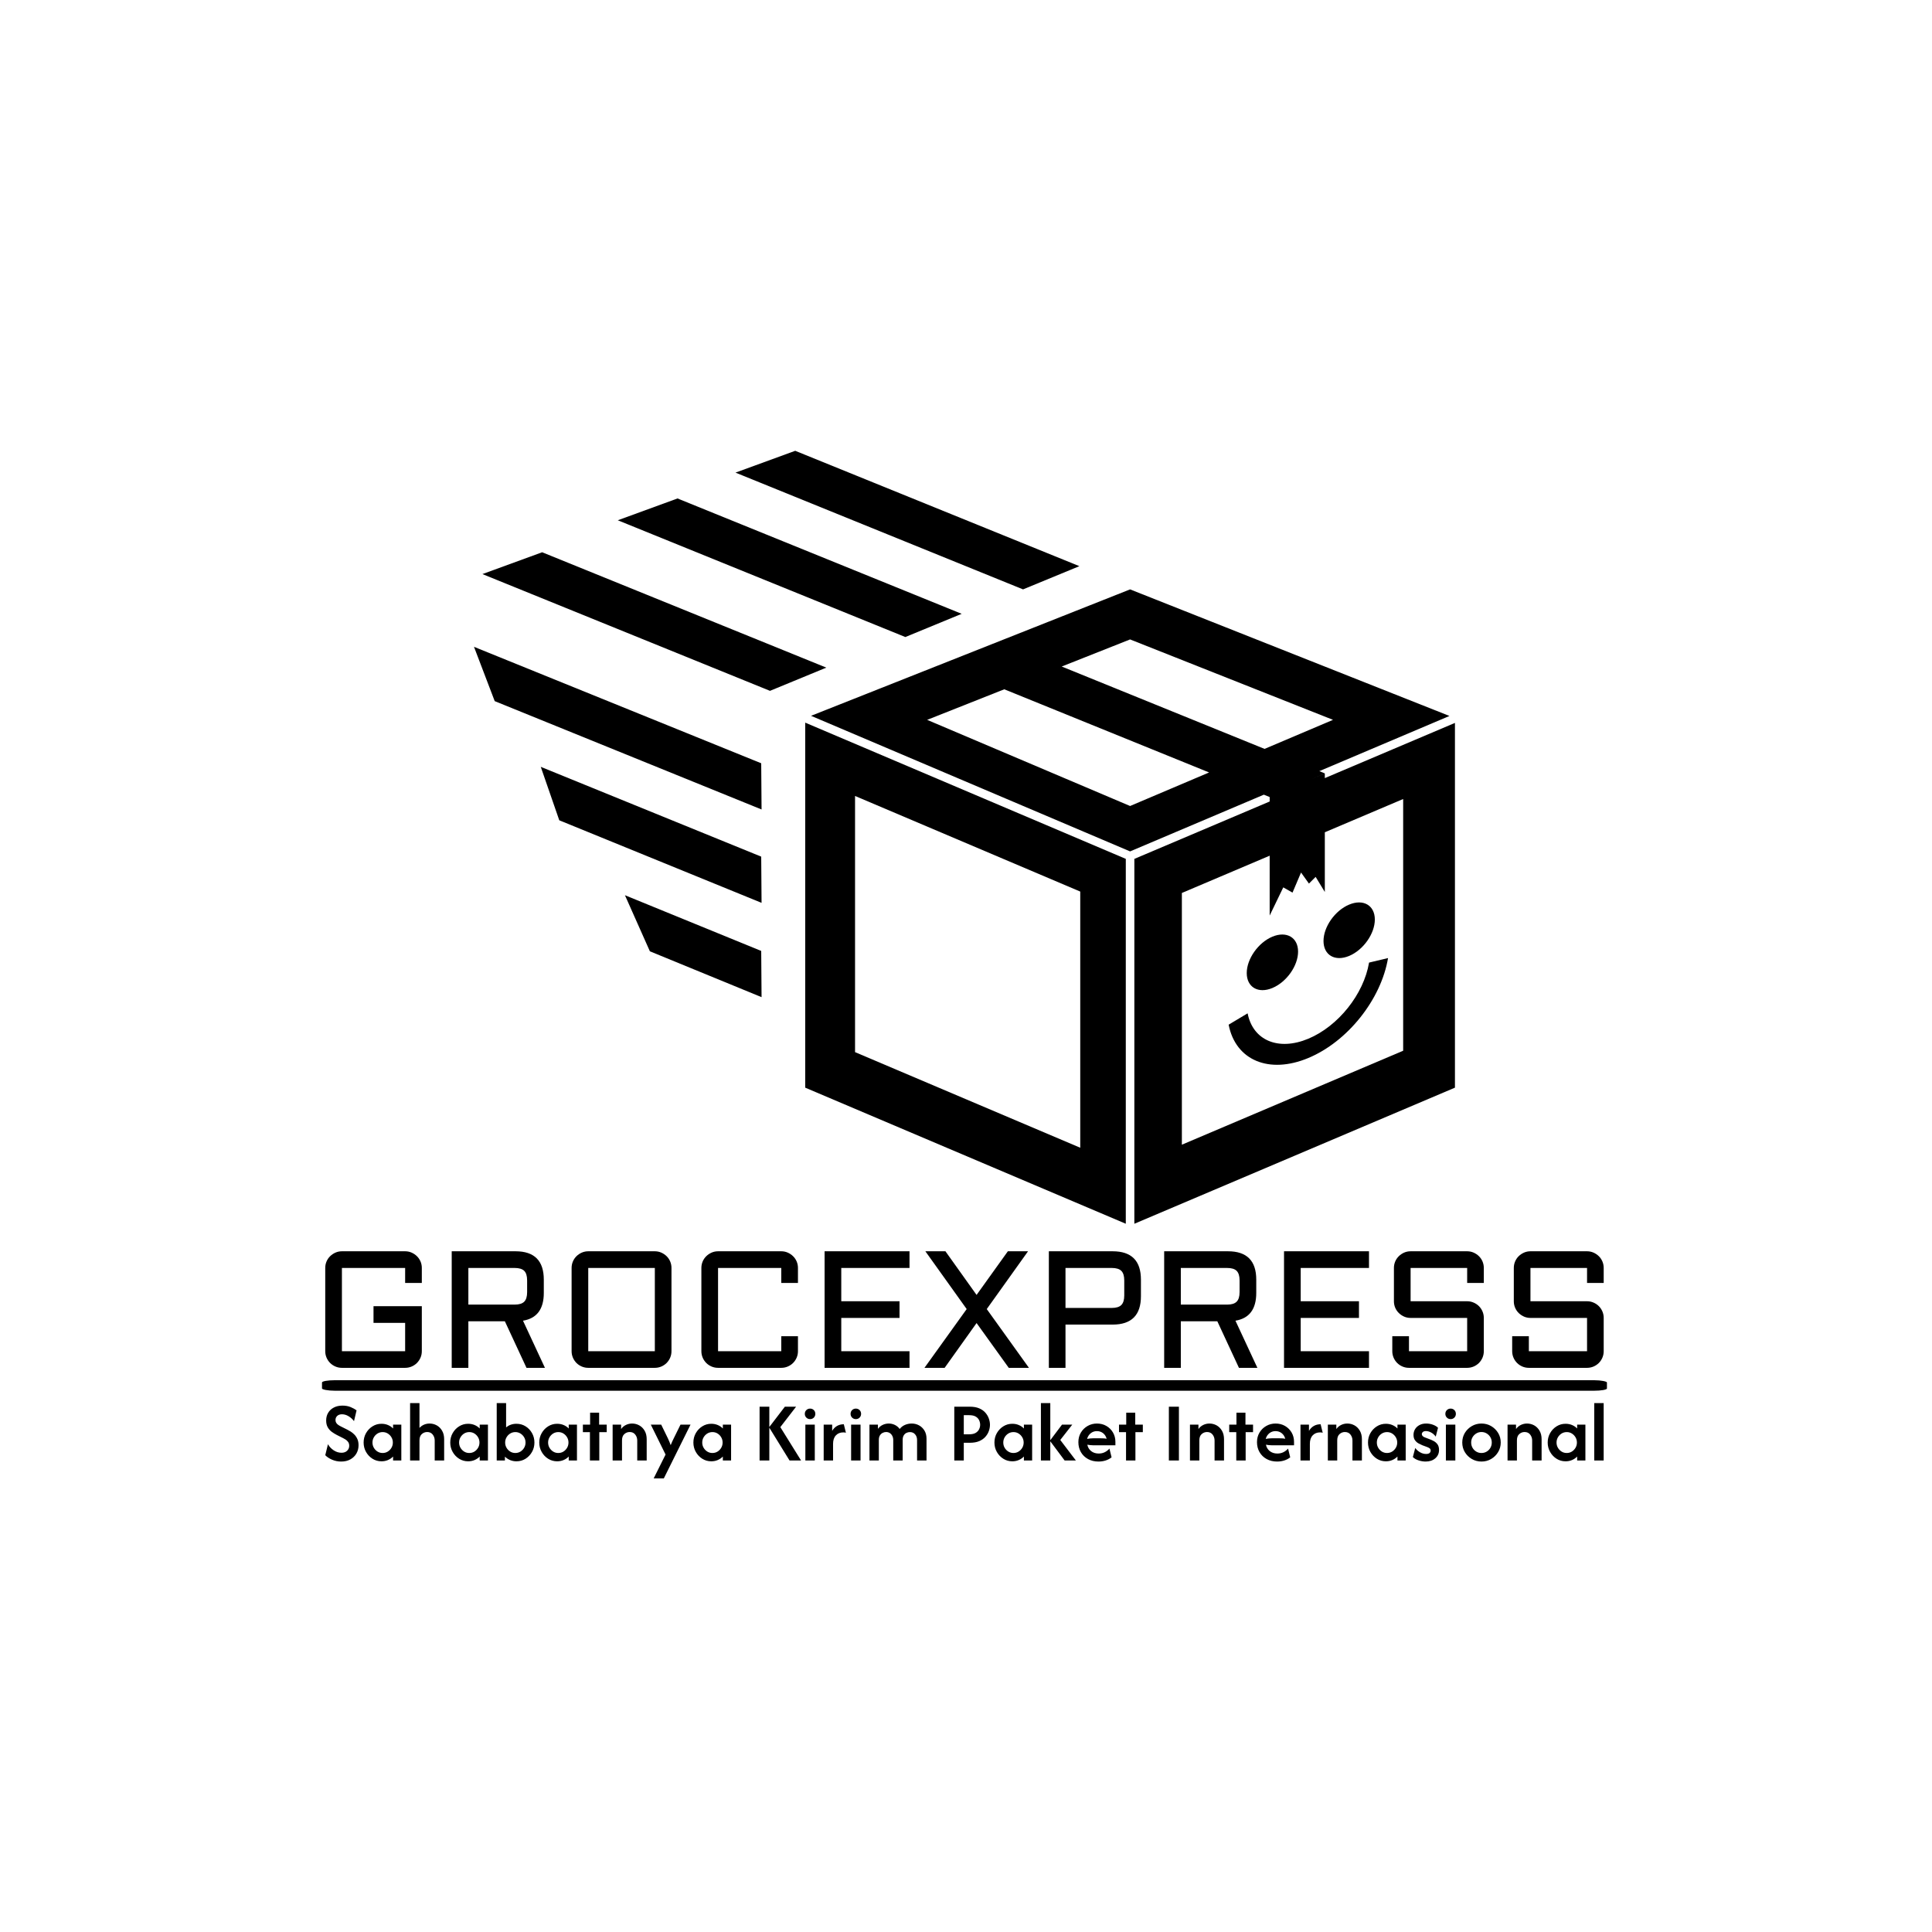 <svg xmlns="http://www.w3.org/2000/svg" version="1.1" xmlns:xlink="http://www.w3.org/1999/xlink" xmlns:svgjs="http://svgjs.dev/svgjs" width="1500" height="1500" viewBox="0 0 1500 1500"><rect width="1500" height="1500" fill="#ffffff"></rect><g transform="matrix(0.667,0,0,0.667,248.561,348.71)"><svg viewBox="0 0 310 248" data-background-color="#010536" preserveAspectRatio="xMidYMid meet" height="1200" width="1500" xmlns="http://www.w3.org/2000/svg" xmlns:xlink="http://www.w3.org/1999/xlink"><g id="tight-bounds" transform="matrix(1,0,0,1,0.446,0.4)"><svg viewBox="0 0 309.108 247.2" height="247.2" width="309.108"><g><svg viewBox="0 0 397.498 317.887" height="247.2" width="309.108"><g transform="matrix(1,0,0,1,0,247.629)"><svg viewBox="0 0 397.498 70.258" height="70.258" width="397.498"><g id="textblocktransform"><svg viewBox="0 0 397.498 70.258" height="70.258" width="397.498" id="textblock"><g><rect width="397.498" height="3.252" x="0" y="39.887" fill="#000000" opacity="1" stroke-width="0" stroke="transparent" fill-opacity="1" class="rect-yte-0" data-fill-palette-color="primary" rx="1%" id="yte-0" data-palette-color="#2ecc40"></rect></g><g transform="matrix(1,0,0,1,0.989,0)"><svg viewBox="0 0 395.52 36.057" height="36.057" width="395.52"><g transform="matrix(1,0,0,1,0,0)"><svg width="395.52" viewBox="4.49 -35.01 384.01 35.01" height="36.057" data-palette-color="#2ecc40"><path d="M4.49-5L4.49-30Q4.49-31.03 4.88-31.95 5.27-32.86 5.96-33.53 6.64-34.2 7.56-34.61 8.47-35.01 9.5-35.01L9.5-35.01 28.49-35.01Q29.52-35.01 30.43-34.61 31.35-34.2 32.03-33.53 32.71-32.86 33.11-31.95 33.5-31.03 33.5-30L33.5-30 33.5-25.49 28.49-25.49 28.49-30 9.5-30 9.5-5 28.49-5 28.49-13.5 18.99-13.5 18.99-18.51 33.5-18.51 33.5-5Q33.5-3.98 33.11-3.06 32.71-2.15 32.03-1.46 31.35-0.78 30.43-0.39 29.52 0 28.49 0L28.49 0 9.5 0Q8.47 0 7.56-0.39 6.64-0.78 5.96-1.46 5.27-2.15 4.88-3.06 4.49-3.98 4.49-5L4.49-5ZM70.14-26.49L70.14-22.51Q70.14-15.19 63.89-14.16L63.89-14.16 70.48 0 64.94 0 58.44-13.99 47.48-13.99 47.48 0 42.48 0 42.48-35.01 61.64-35.01Q70.14-35.01 70.14-26.49L70.14-26.49ZM47.48-30L47.48-18.99 61.37-18.99Q63.38-18.99 64.26-19.87 65.13-20.75 65.13-22.75L65.13-22.75 65.13-26.25Q65.13-28.25 64.26-29.13 63.38-30 61.37-30L61.37-30 47.48-30ZM108.49-30L108.49-5Q108.49-3.98 108.1-3.06 107.71-2.15 107.03-1.46 106.34-0.78 105.43-0.39 104.51 0 103.49 0L103.49 0 83.49 0Q82.47 0 81.55-0.39 80.63-0.78 79.95-1.46 79.27-2.15 78.88-3.06 78.49-3.98 78.49-5L78.49-5 78.49-30Q78.49-31.03 78.88-31.95 79.27-32.86 79.95-33.53 80.63-34.2 81.55-34.61 82.47-35.01 83.49-35.01L83.49-35.01 103.49-35.01Q104.51-35.01 105.43-34.61 106.34-34.2 107.03-33.53 107.71-32.86 108.1-31.95 108.49-31.03 108.49-30L108.49-30ZM103.49-30L83.49-30 83.49-5 103.49-5 103.49-30ZM117.47-5L117.47-30Q117.47-31.03 117.86-31.95 118.25-32.86 118.94-33.53 119.62-34.2 120.54-34.61 121.45-35.01 122.48-35.01L122.48-35.01 141.47-35.01Q142.5-35.01 143.41-34.61 144.33-34.2 145.01-33.53 145.7-32.86 146.09-31.95 146.48-31.03 146.48-30L146.48-30 146.48-25.49 141.47-25.49 141.47-30 122.48-30 122.48-5 141.47-5 141.47-9.5 146.48-9.5 146.48-5Q146.48-3.98 146.09-3.06 145.7-2.15 145.01-1.46 144.33-0.78 143.41-0.39 142.5 0 141.47 0L141.47 0 122.48 0Q121.45 0 120.54-0.39 119.62-0.78 118.94-1.46 118.25-2.15 117.86-3.06 117.47-3.98 117.47-5L117.47-5ZM154.48 0L154.48-35.01 179.99-35.01 179.99-30 159.49-30 159.49-20 176.99-20 176.99-14.99 159.49-14.99 159.49-5 179.99-5 179.99 0 154.48 0ZM184.75-35.01L190.78-35.01 200.13-21.9 209.53-35.01 215.59-35.01 203.19-17.65 215.86 0 209.8 0 200.13-13.45 190.54 0 184.48 0 197.16-17.65 184.75-35.01ZM226.84 0L221.84 0 221.84-35.01 241-35.01Q249.5-35.01 249.5-26.49L249.5-26.49 249.5-21.51Q249.5-12.99 241-12.99L241-12.99 226.84-12.99 226.84 0ZM226.84-30L226.84-17.99 240.73-17.99Q242.73-17.99 243.61-18.87 244.49-19.75 244.49-21.75L244.49-21.75 244.49-26.25Q244.49-28.25 243.61-29.13 242.73-30 240.73-30L240.73-30 226.84-30ZM284.14-26.49L284.14-22.51Q284.14-15.19 277.89-14.16L277.89-14.16 284.48 0 278.94 0 272.44-13.99 261.48-13.99 261.48 0 256.48 0 256.48-35.01 275.64-35.01Q284.14-35.01 284.14-26.49L284.14-26.49ZM261.48-30L261.48-18.99 275.37-18.99Q277.38-18.99 278.25-19.87 279.13-20.75 279.13-22.75L279.13-22.75 279.13-26.25Q279.13-28.25 278.25-29.13 277.38-30 275.37-30L275.37-30 261.48-30ZM292.48 0L292.48-35.01 318-35.01 318-30 297.49-30 297.49-20 314.99-20 314.99-14.99 297.49-14.99 297.49-5 318-5 318 0 292.48 0ZM347.49-14.99L330.5-14.99Q329.47-14.99 328.55-15.39 327.64-15.8 326.96-16.47 326.27-17.14 325.88-18.05 325.49-18.97 325.49-20L325.49-20 325.49-30Q325.49-31.03 325.88-31.95 326.27-32.86 326.96-33.53 327.64-34.2 328.55-34.61 329.47-35.01 330.5-35.01L330.5-35.01 347.49-35.01Q348.51-35.01 349.43-34.61 350.34-34.2 351.03-33.53 351.71-32.86 352.1-31.95 352.49-31.03 352.49-30L352.49-30 352.49-25.49 347.49-25.49 347.49-30 330.5-30 330.5-20 347.49-20Q348.51-20 349.43-19.6 350.34-19.21 351.03-18.53 351.71-17.85 352.1-16.93 352.49-16.02 352.49-14.99L352.49-14.99 352.49-5Q352.49-3.98 352.1-3.06 351.71-2.15 351.03-1.46 350.34-0.78 349.43-0.39 348.51 0 347.49 0L347.49 0 330.01 0Q328.98 0 328.07-0.39 327.15-0.78 326.47-1.46 325.78-2.15 325.39-3.06 325-3.98 325-5L325-5 325-9.5 330.01-9.5 330.01-5 347.49-5 347.49-14.99ZM383.5-14.99L366.5-14.99Q365.48-14.99 364.56-15.39 363.65-15.8 362.96-16.47 362.28-17.14 361.89-18.05 361.5-18.97 361.5-20L361.5-20 361.5-30Q361.5-31.03 361.89-31.95 362.28-32.86 362.96-33.53 363.65-34.2 364.56-34.61 365.48-35.01 366.5-35.01L366.5-35.01 383.5-35.01Q384.52-35.01 385.44-34.61 386.35-34.2 387.04-33.53 387.72-32.86 388.11-31.95 388.5-31.03 388.5-30L388.5-30 388.5-25.49 383.5-25.49 383.5-30 366.5-30 366.5-20 383.5-20Q384.52-20 385.44-19.6 386.35-19.21 387.04-18.53 387.72-17.85 388.11-16.93 388.5-16.02 388.5-14.99L388.5-14.99 388.5-5Q388.5-3.98 388.11-3.06 387.72-2.15 387.04-1.46 386.35-0.78 385.44-0.39 384.52 0 383.5 0L383.5 0 366.02 0Q364.99 0 364.07-0.39 363.16-0.78 362.48-1.46 361.79-2.15 361.4-3.06 361.01-3.98 361.01-5L361.01-5 361.01-9.5 366.02-9.5 366.02-5 383.5-5 383.5-14.99Z" opacity="1" transform="matrix(1,0,0,1,0,0)" fill="#000000" class="wordmark-text-0" data-fill-palette-color="primary" id="text-0"></path></svg></g></svg></g><g transform="matrix(1,0,0,1,0.989,46.97)"><svg viewBox="0 0 395.52 23.289" height="23.289" width="395.52"><g transform="matrix(1,0,0,1,0,0)"><svg width="395.52" viewBox="2.05 -33.33 742.93 43.75" height="23.289" data-palette-color="#ffdc00"><path d="M11.28 0.63L11.28 0.63Q8.47 0.63 5.99-0.45 3.51-1.53 2.05-3.06L2.05-3.06 3.61-9.44Q4.76-7.36 6.91-5.92 9.06-4.48 11.49-4.48L11.49-4.48Q13.54-4.48 14.76-5.66 15.97-6.84 15.97-8.51L15.97-8.51Q15.97-9.86 15.35-10.73 14.72-11.6 13.89-12.14 13.06-12.67 12.47-12.95L12.47-12.95 8.75-14.83Q7.33-15.56 5.9-16.58 4.48-17.6 3.52-19.22 2.57-20.83 2.57-23.23L2.57-23.23Q2.57-25.8 3.75-27.74 4.93-29.69 7.07-30.78 9.2-31.88 12.05-31.88L12.05-31.88Q14.76-31.88 16.86-30.99 18.96-30.1 20.24-29.13L20.24-29.13 18.75-22.85Q17.5-24.55 15.63-25.69 13.75-26.84 11.77-26.84L11.77-26.84Q10-26.84 8.99-25.89 7.99-24.93 7.99-23.51L7.99-23.51Q7.99-22.57 8.42-21.88 8.85-21.18 9.58-20.68 10.31-20.17 11.15-19.76L11.15-19.76 14.9-17.88Q15.76-17.47 16.86-16.77 17.95-16.08 18.99-15.02 20.03-13.96 20.71-12.45 21.39-10.94 21.39-8.85L21.39-8.85Q21.39-6.18 20.14-4.03 18.89-1.88 16.63-0.63 14.38 0.63 11.28 0.63ZM34.72 0.49L34.72 0.49Q31.87 0.49 29.51-0.99 27.15-2.47 25.74-4.95 24.34-7.43 24.34-10.42L24.34-10.42Q24.34-13.44 25.74-15.9 27.15-18.37 29.51-19.84 31.87-21.32 34.72-21.32L34.72-21.32Q36.77-21.32 38.5-20.59 40.24-19.86 41.46-18.58L41.46-18.58 41.46-20.83 46.25-20.83 46.25 0 41.46 0 41.46-2.29Q40.24-1.01 38.5-0.26 36.77 0.49 34.72 0.49ZM35.38-4.34L35.38-4.34Q37.05-4.34 38.38-5.17 39.72-6.01 40.52-7.38 41.32-8.75 41.32-10.42L41.32-10.42Q41.32-12.08 40.52-13.45 39.72-14.83 38.38-15.66 37.05-16.49 35.41-16.49L35.41-16.49Q33.75-16.49 32.41-15.66 31.07-14.83 30.28-13.45 29.48-12.08 29.48-10.42L29.48-10.42Q29.48-8.75 30.28-7.38 31.07-6.01 32.41-5.17 33.75-4.34 35.38-4.34ZM56.8 0L51.35 0 51.35-33.33 56.8-33.33 56.8-18.92Q57.95-20.17 59.46-20.82 60.97-21.46 62.67-21.46L62.67-21.46Q64.89-21.46 66.82-20.4 68.75-19.34 69.94-17.29 71.14-15.24 71.14-12.36L71.14-12.36 71.14 0 65.65 0 65.65-11.63Q65.65-13.54 64.51-15.03 63.36-16.53 61.25-16.53L61.25-16.53Q59.51-16.53 58.15-15.33 56.8-14.13 56.8-11.7L56.8-11.7 56.8 0ZM85.06 0.49L85.06 0.49Q82.21 0.49 79.85-0.99 77.49-2.47 76.09-4.95 74.68-7.43 74.68-10.42L74.68-10.42Q74.68-13.44 76.09-15.9 77.49-18.37 79.85-19.84 82.21-21.32 85.06-21.32L85.06-21.32Q87.11-21.32 88.85-20.59 90.58-19.86 91.8-18.58L91.8-18.58 91.8-20.83 96.59-20.83 96.59 0 91.8 0 91.8-2.29Q90.58-1.01 88.85-0.26 87.11 0.49 85.06 0.49ZM85.72-4.34L85.72-4.34Q87.39-4.34 88.73-5.17 90.06-6.01 90.86-7.38 91.66-8.75 91.66-10.42L91.66-10.42Q91.66-12.08 90.86-13.45 90.06-14.83 88.73-15.66 87.39-16.49 85.76-16.49L85.76-16.49Q84.09-16.49 82.75-15.66 81.42-14.83 80.62-13.45 79.82-12.08 79.82-10.42L79.82-10.42Q79.82-8.75 80.62-7.38 81.42-6.01 82.75-5.17 84.09-4.34 85.72-4.34ZM113.15 0.49L113.15 0.49Q111.14 0.49 109.43-0.24 107.73-0.97 106.45-2.22L106.45-2.22 106.45 0 101.69 0 101.69-33.33 107.14-33.33 107.14-19.24Q108.36-20.24 109.87-20.78 111.38-21.32 113.15-21.32L113.15-21.32Q116.07-21.32 118.43-19.86 120.79-18.4 122.19-15.92 123.6-13.44 123.6-10.42L123.6-10.42Q123.6-7.43 122.19-4.95 120.79-2.47 118.43-0.99 116.07 0.49 113.15 0.49ZM112.49-4.34L112.49-4.34Q114.16-4.34 115.49-5.17 116.83-6.01 117.63-7.38 118.43-8.75 118.43-10.42L118.43-10.42Q118.43-12.08 117.63-13.45 116.83-14.83 115.49-15.66 114.16-16.49 112.52-16.49L112.52-16.49Q110.86-16.49 109.52-15.66 108.18-14.83 107.39-13.45 106.59-12.08 106.59-10.42L106.59-10.42Q106.59-8.75 107.39-7.38 108.18-6.01 109.52-5.17 110.86-4.34 112.49-4.34ZM136.79 0.49L136.79 0.49Q133.95 0.49 131.58-0.99 129.22-2.47 127.82-4.95 126.41-7.43 126.41-10.42L126.41-10.42Q126.41-13.44 127.82-15.9 129.22-18.37 131.58-19.84 133.95-21.32 136.79-21.32L136.79-21.32Q138.84-21.32 140.58-20.59 142.31-19.86 143.53-18.58L143.53-18.58 143.53-20.83 148.32-20.83 148.32 0 143.53 0 143.53-2.29Q142.31-1.01 140.58-0.26 138.84 0.49 136.79 0.49ZM137.45-4.34L137.45-4.34Q139.12-4.34 140.46-5.17 141.79-6.01 142.59-7.38 143.39-8.75 143.39-10.42L143.39-10.42Q143.39-12.08 142.59-13.45 141.79-14.83 140.46-15.66 139.12-16.49 137.49-16.49L137.49-16.49Q135.82-16.49 134.48-15.66 133.15-14.83 132.35-13.45 131.55-12.08 131.55-10.42L131.55-10.42Q131.55-8.75 132.35-7.38 133.15-6.01 134.48-5.17 135.82-4.34 137.45-4.34ZM161.3 0L155.85 0 155.85-16.46 151.76-16.46 151.76-20.83 155.96-20.83 155.96-27.78 161.2-27.78 161.2-20.83 165.61-20.83 165.61-16.46 161.3-16.46 161.3 0ZM174.5 0L169.05 0 169.05-20.83 173.98-20.83 173.98-18.26Q175.09-19.83 176.77-20.64 178.45-21.46 180.36-21.46L180.36-21.46Q182.59-21.46 184.51-20.4 186.44-19.34 187.64-17.29 188.84-15.24 188.84-12.36L188.84-12.36 188.84 0 183.35 0 183.35-11.63Q183.35-13.54 182.2-15.03 181.06-16.53 178.94-16.53L178.94-16.53Q177.2-16.53 175.85-15.33 174.5-14.13 174.5-11.7L174.5-11.7 174.5 0ZM198.8 10.42L192.9 10.42 199.81-3.44 191.23-20.83 197.27-20.83 201.16-12.85Q201.65-11.77 202.06-10.83 202.48-9.9 202.79-8.89L202.79-8.89Q203.17-9.9 203.59-10.83 204.01-11.77 204.56-12.85L204.56-12.85 208.49-20.83 214.32-20.83 198.8 10.42ZM226.37 0.49L226.37 0.49Q223.52 0.49 221.16-0.99 218.8-2.47 217.39-4.95 215.98-7.43 215.98-10.42L215.98-10.42Q215.98-13.44 217.39-15.9 218.8-18.37 221.16-19.84 223.52-21.32 226.37-21.32L226.37-21.32Q228.41-21.32 230.15-20.59 231.89-19.86 233.1-18.58L233.1-18.58 233.1-20.83 237.89-20.83 237.89 0 233.1 0 233.1-2.29Q231.89-1.01 230.15-0.26 228.41 0.49 226.37 0.49ZM227.03-4.34L227.03-4.34Q228.69-4.34 230.03-5.17 231.37-6.01 232.16-7.38 232.96-8.75 232.96-10.42L232.96-10.42Q232.96-12.08 232.16-13.45 231.37-14.83 230.03-15.66 228.69-16.49 227.06-16.49L227.06-16.49Q225.39-16.49 224.06-15.66 222.72-14.83 221.92-13.45 221.12-12.08 221.12-10.42L221.12-10.42Q221.12-8.75 221.92-7.38 222.72-6.01 224.06-5.17 225.39-4.34 227.03-4.34ZM278.55 0L271.85 0 259.97-19.27 269.14-31.25 275.67-31.25 266.5-19.38 278.55 0ZM260.11 0L254.45 0 254.45-31.25 260.11-31.25 260.11 0ZM286.53 0L281.05 0 281.05-20.83 286.53-20.83 286.53 0ZM283.79-24.03L283.79-24.03Q282.5-24.03 281.62-24.91 280.73-25.8 280.73-27.08L280.73-27.08Q280.73-28.4 281.62-29.27 282.5-30.14 283.79-30.14L283.79-30.14Q285.11-30.14 285.98-29.27 286.84-28.4 286.84-27.08L286.84-27.08Q286.84-25.8 285.98-24.91 285.11-24.03 283.79-24.03ZM297.15 0L291.7 0 291.7-20.83 296.63-20.83 296.63-17.19Q297.71-19.03 299.41-20.03 301.11-21.04 303.4-21.04L303.4-21.04 304.62-16.11Q303.96-16.32 303.13-16.32L303.13-16.32Q300.42-16.32 298.79-14.58 297.15-12.85 297.15-9.65L297.15-9.65 297.15 0ZM313.12 0L307.64 0 307.64-20.83 313.12-20.83 313.12 0ZM310.38-24.03L310.38-24.03Q309.1-24.03 308.21-24.91 307.33-25.8 307.33-27.08L307.33-27.08Q307.33-28.4 308.21-29.27 309.1-30.14 310.38-30.14L310.38-30.14Q311.7-30.14 312.57-29.27 313.44-28.4 313.44-27.08L313.44-27.08Q313.44-25.8 312.57-24.91 311.7-24.03 310.38-24.03ZM323.75 0L318.3 0 318.3-20.83 323.23-20.83 323.23-18.37Q324.34-19.9 326-20.68 327.67-21.46 329.51-21.46L329.51-21.46Q331.42-21.46 333.09-20.64 334.75-19.83 335.87-18.3L335.87-18.3Q337.08-19.86 338.92-20.66 340.76-21.46 342.88-21.46L342.88-21.46Q345.14-21.46 347.08-20.42 349.02-19.38 350.24-17.4 351.46-15.42 351.46-12.64L351.46-12.64 351.46 0 345.97 0 345.97-11.88Q345.97-13.85 344.84-15.17 343.71-16.49 341.8-16.49L341.8-16.49Q340.73-16.49 339.75-16.01 338.78-15.52 338.19-14.51 337.6-13.51 337.6-11.94L337.6-11.94 337.6 0 332.12 0 332.12-11.88Q332.12-13.19 331.59-14.25 331.07-15.31 330.14-15.92 329.2-16.53 327.95-16.53L327.95-16.53Q326.91-16.53 325.93-16.02 324.96-15.52 324.35-14.51 323.75-13.51 323.75-11.94L323.75-11.94 323.75 0ZM373.12 0L367.6 0 367.6-31.25 376.59-31.25Q379.82-31.25 382.06-30.3 384.3-29.34 385.67-27.76 387.04-26.18 387.68-24.36 388.33-22.53 388.33-20.73L388.33-20.73Q388.33-18.99 387.7-17.17 387.08-15.35 385.69-13.77 384.3-12.19 382.08-11.23 379.85-10.28 376.59-10.28L376.59-10.28 373.12-10.28 373.12 0ZM373.12-26.32L373.12-15.21 376.28-15.21Q378.67-15.21 380.04-16.04 381.42-16.88 382.02-18.14 382.63-19.41 382.63-20.76L382.63-20.76Q382.63-22.05 382.06-23.33 381.49-24.62 380.1-25.47 378.71-26.32 376.28-26.32L376.28-26.32 373.12-26.32ZM401.31 0.49L401.31 0.49Q398.46 0.49 396.1-0.99 393.74-2.47 392.33-4.95 390.93-7.43 390.93-10.42L390.93-10.42Q390.93-13.44 392.33-15.9 393.74-18.37 396.1-19.84 398.46-21.32 401.31-21.32L401.31-21.32Q403.36-21.32 405.09-20.59 406.83-19.86 408.05-18.58L408.05-18.58 408.05-20.83 412.84-20.83 412.84 0 408.05 0 408.05-2.29Q406.83-1.01 405.09-0.26 403.36 0.49 401.31 0.49ZM401.97-4.34L401.97-4.34Q403.64-4.34 404.97-5.17 406.31-6.01 407.11-7.38 407.91-8.75 407.91-10.42L407.91-10.42Q407.91-12.08 407.11-13.45 406.31-14.83 404.97-15.66 403.64-16.49 402-16.49L402-16.49Q400.34-16.49 399-15.66 397.66-14.83 396.86-13.45 396.07-12.08 396.07-10.42L396.07-10.42Q396.07-8.75 396.86-7.38 397.66-6.01 399-5.17 400.34-4.34 401.97-4.34ZM438.25 0L431.72 0 423.15-11.46 430.2-20.83 436.17-20.83 429.19-11.91 438.25 0ZM423.39 0L417.94 0 417.94-33.33 423.39-33.33 423.39 0ZM451.41 0.63L451.41 0.63Q447.97 0.63 445.31-0.83 442.66-2.29 441.18-4.84 439.71-7.4 439.71-10.63L439.71-10.63Q439.71-13.75 441.15-16.18 442.59-18.61 445.05-20.03 447.52-21.46 450.51-21.46L450.51-21.46Q453.56-21.46 455.97-20.07 458.39-18.68 459.81-16.27 461.23-13.85 461.23-10.8L461.23-10.8 461.23-8.82 448.28-8.82Q447.42-8.82 446.58-8.92 445.75-9.03 444.92-9.17L444.92-9.17Q445.33-6.91 447.1-5.47 448.87-4.03 451.55-4.03L451.55-4.03Q453.53-4.03 455.12-4.84 456.72-5.66 457.76-6.91L457.76-6.91 459.01-1.81Q457.45-0.59 455.51 0.02 453.56 0.63 451.41 0.63ZM444.78-12.53L444.78-12.53Q446.55-12.88 448.28-12.88L448.28-12.88 452.76-12.88Q453.7-12.88 454.53-12.83 455.37-12.78 456.13-12.6L456.13-12.6Q455.61-14.62 454.1-15.83 452.59-17.05 450.47-17.05L450.47-17.05Q448.39-17.05 446.86-15.8 445.33-14.55 444.78-12.53ZM472.86 0L467.41 0 467.41-16.46 463.32-16.46 463.32-20.83 467.52-20.83 467.52-27.78 472.76-27.78 472.76-20.83 477.17-20.83 477.17-16.46 472.86-16.46 472.86 0ZM498.14 0L492.3 0 492.3-31.25 498.14-31.25 498.14 0ZM510.01 0L504.56 0 504.56-20.83 509.49-20.83 509.49-18.26Q510.6-19.83 512.28-20.64 513.97-21.46 515.88-21.46L515.88-21.46Q518.1-21.46 520.03-20.4 521.95-19.34 523.15-17.29 524.35-15.24 524.35-12.36L524.35-12.36 524.35 0 518.86 0 518.86-11.63Q518.86-13.54 517.72-15.03 516.57-16.53 514.45-16.53L514.45-16.53Q512.72-16.53 511.36-15.33 510.01-14.13 510.01-11.7L510.01-11.7 510.01 0ZM536.92 0L531.47 0 531.47-16.46 527.37-16.46 527.37-20.83 531.57-20.83 531.57-27.78 536.81-27.78 536.81-20.83 541.22-20.83 541.22-16.46 536.92-16.46 536.92 0ZM555.21 0.63L555.21 0.63Q551.78 0.63 549.12-0.83 546.46-2.29 544.99-4.84 543.51-7.4 543.51-10.63L543.51-10.63Q543.51-13.75 544.95-16.18 546.39-18.61 548.86-20.03 551.32-21.46 554.31-21.46L554.31-21.46Q557.37-21.46 559.78-20.07 562.19-18.68 563.62-16.27 565.04-13.85 565.04-10.8L565.04-10.8 565.04-8.82 552.09-8.82Q551.22-8.82 550.39-8.92 549.55-9.03 548.72-9.17L548.72-9.17Q549.14-6.91 550.91-5.47 552.68-4.03 555.35-4.03L555.35-4.03Q557.33-4.03 558.93-4.84 560.53-5.66 561.57-6.91L561.57-6.91 562.82-1.81Q561.25-0.59 559.31 0.02 557.37 0.63 555.21 0.63ZM548.58-12.53L548.58-12.53Q550.35-12.88 552.09-12.88L552.09-12.88 556.57-12.88Q557.5-12.88 558.34-12.83 559.17-12.78 559.93-12.6L559.93-12.6Q559.41-14.62 557.9-15.83 556.39-17.05 554.28-17.05L554.28-17.05Q552.19-17.05 550.66-15.8 549.14-14.55 548.58-12.53ZM574.24 0L568.79 0 568.79-20.83 573.72-20.83 573.72-17.19Q574.79-19.03 576.5-20.03 578.2-21.04 580.49-21.04L580.49-21.04 581.7-16.11Q581.04-16.32 580.21-16.32L580.21-16.32Q577.5-16.32 575.87-14.58 574.24-12.85 574.24-9.65L574.24-9.65 574.24 0ZM590.14 0L584.69 0 584.69-20.83 589.62-20.83 589.62-18.26Q590.73-19.83 592.41-20.64 594.1-21.46 596.01-21.46L596.01-21.46Q598.23-21.46 600.16-20.4 602.08-19.34 603.28-17.29 604.48-15.24 604.48-12.36L604.48-12.36 604.48 0 598.99 0 598.99-11.63Q598.99-13.54 597.85-15.03 596.7-16.53 594.58-16.53L594.58-16.53Q592.85-16.53 591.49-15.33 590.14-14.13 590.14-11.7L590.14-11.7 590.14 0ZM618.4 0.49L618.4 0.49Q615.55 0.49 613.19-0.99 610.83-2.47 609.42-4.95 608.02-7.43 608.02-10.42L608.02-10.42Q608.02-13.44 609.42-15.9 610.83-18.37 613.19-19.84 615.55-21.32 618.4-21.32L618.4-21.32Q620.45-21.32 622.18-20.59 623.92-19.86 625.14-18.58L625.14-18.58 625.14-20.83 629.93-20.83 629.93 0 625.14 0 625.14-2.29Q623.92-1.01 622.18-0.26 620.45 0.49 618.4 0.49ZM619.06-4.34L619.06-4.34Q620.73-4.34 622.06-5.17 623.4-6.01 624.2-7.38 625-8.75 625-10.42L625-10.42Q625-12.08 624.2-13.45 623.4-14.83 622.06-15.66 620.73-16.49 619.09-16.49L619.09-16.49Q617.43-16.49 616.09-15.66 614.75-14.83 613.96-13.45 613.16-12.08 613.16-10.42L613.16-10.42Q613.16-8.75 613.96-7.38 614.75-6.01 616.09-5.17 617.43-4.34 619.06-4.34ZM641.49 0.63L641.49 0.63Q639.51 0.63 637.42-0.05 635.34-0.73 634.09-1.98L634.09-1.98 635.48-7.26Q636.49-5.8 638.21-4.79 639.92-3.78 641.8-3.78L641.8-3.78Q643.15-3.78 643.8-4.34 644.44-4.9 644.44-5.73L644.44-5.73Q644.44-6.67 643.78-7.1 643.12-7.53 642.46-7.78L642.46-7.78 639.58-8.85Q638.67-9.24 637.46-9.88 636.24-10.52 635.36-11.72 634.47-12.92 634.47-14.86L634.47-14.86Q634.47-16.63 635.34-18.13 636.21-19.62 637.88-20.54 639.54-21.46 641.83-21.46L641.83-21.46Q643.92-21.46 645.83-20.75 647.74-20.03 648.71-18.99L648.71-18.99 647.39-13.85Q646.31-15.38 644.73-16.23 643.15-17.08 641.7-17.08L641.7-17.08Q640.52-17.08 639.91-16.55 639.3-16.01 639.3-15.28L639.3-15.28Q639.3-14.76 639.72-14.25 640.13-13.75 641.07-13.4L641.07-13.4 643.81-12.36Q644.89-11.98 646.17-11.3 647.46-10.63 648.38-9.41 649.3-8.19 649.3-6.08L649.3-6.08Q649.3-3.13 647.13-1.25 644.96 0.63 641.49 0.63ZM658.78 0L653.29 0 653.29-20.83 658.78-20.83 658.78 0ZM656.03-24.03L656.03-24.03Q654.75-24.03 653.86-24.91 652.98-25.8 652.98-27.08L652.98-27.08Q652.98-28.4 653.86-29.27 654.75-30.14 656.03-30.14L656.03-30.14Q657.35-30.14 658.22-29.27 659.09-28.4 659.09-27.08L659.09-27.08Q659.09-25.8 658.22-24.91 657.35-24.03 656.03-24.03ZM673.98 0.63L673.98 0.63Q670.89 0.63 668.34-0.87 665.79-2.36 664.29-4.86 662.8-7.36 662.8-10.42L662.8-10.42Q662.8-13.51 664.29-15.99 665.79-18.47 668.34-19.97 670.89-21.46 673.95-21.46L673.95-21.46Q677.07-21.46 679.61-19.97 682.14-18.47 683.65-15.99 685.16-13.51 685.16-10.42L685.16-10.42Q685.16-7.4 683.65-4.88 682.14-2.36 679.61-0.87 677.07 0.63 673.98 0.63ZM673.95-4.34L673.95-4.34Q675.65-4.34 677-5.16 678.36-5.97 679.16-7.36 679.95-8.75 679.95-10.42L679.95-10.42Q679.95-12.12 679.16-13.49 678.36-14.86 677-15.69 675.65-16.53 673.95-16.53L673.95-16.53Q672.28-16.53 670.93-15.69 669.57-14.86 668.77-13.49 667.98-12.12 667.98-10.42L667.98-10.42Q667.98-8.75 668.77-7.36 669.57-5.97 670.93-5.16 672.28-4.34 673.95-4.34ZM694.57 0L689.12 0 689.12-20.83 694.05-20.83 694.05-18.26Q695.16-19.83 696.84-20.64 698.53-21.46 700.44-21.46L700.44-21.46Q702.66-21.46 704.59-20.4 706.51-19.34 707.71-17.29 708.91-15.24 708.91-12.36L708.91-12.36 708.91 0 703.42 0 703.42-11.63Q703.42-13.54 702.28-15.03 701.13-16.53 699.01-16.53L699.01-16.53Q697.28-16.53 695.92-15.33 694.57-14.13 694.57-11.7L694.57-11.7 694.57 0ZM722.83 0.49L722.83 0.49Q719.98 0.49 717.62-0.99 715.26-2.47 713.86-4.95 712.45-7.43 712.45-10.42L712.45-10.42Q712.45-13.44 713.86-15.9 715.26-18.37 717.62-19.84 719.98-21.32 722.83-21.32L722.83-21.32Q724.88-21.32 726.62-20.59 728.35-19.86 729.57-18.58L729.57-18.58 729.57-20.83 734.36-20.83 734.36 0 729.57 0 729.57-2.29Q728.35-1.01 726.62-0.26 724.88 0.49 722.83 0.49ZM723.49-4.34L723.49-4.34Q725.16-4.34 726.49-5.17 727.83-6.01 728.63-7.38 729.43-8.75 729.43-10.42L729.43-10.42Q729.43-12.08 728.63-13.45 727.83-14.83 726.49-15.66 725.16-16.49 723.53-16.49L723.53-16.49Q721.86-16.49 720.52-15.66 719.19-14.83 718.39-13.45 717.59-12.08 717.59-10.42L717.59-10.42Q717.59-8.75 718.39-7.38 719.19-6.01 720.52-5.17 721.86-4.34 723.49-4.34ZM744.98 0L739.5 0 739.5-33.33 744.98-33.33 744.98 0Z" opacity="1" transform="matrix(1,0,0,1,0,0)" fill="#000000" class="slogan-text-1" data-fill-palette-color="secondary" id="text-1"></path></svg></g></svg></g></svg></g></svg></g><g transform="matrix(1,0,0,1,47.018,0)"><svg viewBox="0 0 303.461 239.117" height="239.117" width="303.461"><g><svg xmlns="http://www.w3.org/2000/svg" xmlns:xlink="http://www.w3.org/1999/xlink" version="1.1" x="0" y="0" viewBox="5.208 14.624 89.792 70.753" enable-background="new 0 0 100 100" xml:space="preserve" height="239.117" width="303.461" class="icon-icon-0" data-fill-palette-color="accent" id="icon-0"><g fill="#2ecc40" data-fill-palette-color="accent"><polygon points="32.302,36.596 5.979,25.908 11.448,23.911 37.458,34.471  " fill="#000000" data-fill-palette-color="accent"></polygon></g><g fill="#2ecc40" data-fill-palette-color="accent"><polygon points="44.692,31.671 18.37,20.983 23.838,18.986 49.849,29.546  " fill="#000000" data-fill-palette-color="accent"></polygon></g><g fill="#2ecc40" data-fill-palette-color="accent"><polygon points="55.466,27.309 29.144,16.621 34.612,14.624 60.623,25.184  " fill="#000000" data-fill-palette-color="accent"></polygon></g><g fill="#2ecc40" data-fill-palette-color="accent"><polygon points="31.531,47.455 7.105,37.538 5.208,32.566 31.499,43.226  " fill="#000000" data-fill-palette-color="accent"></polygon></g><g fill="#2ecc40" data-fill-palette-color="accent"><polygon points="31.531,56.002 13.015,48.446 11.32,43.553 31.499,51.772  " fill="#000000" data-fill-palette-color="accent"></polygon></g><g fill="#2ecc40" data-fill-palette-color="accent"><polygon points="31.531,64.634 21.308,60.437 19.025,55.304 31.499,60.404  " fill="#000000" data-fill-palette-color="accent"></polygon></g><g fill="#2ecc40" data-fill-palette-color="accent"><path d="M35.526 72.919L64.871 85.376 64.872 51.977 35.526 39.506zM40.088 46.218L60.702 54.97V78.418L40.088 69.667z" fill="#000000" data-fill-palette-color="accent"></path><path d="M83.089 44.584V44.157L81.933 44.651 83.089 44.15 82.587 43.946 94.498 38.895 65.264 27.309 36.06 38.882 65.264 51.293 77.507 46.101 78.041 46.318V46.725L65.655 51.978 65.654 85.377 95 72.919V39.532zM83.839 39.251L77.573 41.91 59.005 34.37 65.264 31.89zM65.264 47.137L46.688 39.252 53.748 36.454 72.496 44.067zM90.26 69.539L70.004 78.14V55.098L78.041 51.686V57.165L79.286 54.585 80.132 55.065 80.912 53.225 81.636 54.238 82.249 53.625 83.089 55.007V49.542L90.26 46.498z" fill="#000000" data-fill-palette-color="accent"></path></g><path d="M87.667 57.529C87.667 58.825 86.615 60.316 85.317 60.86 84.021 61.401 82.969 60.79 82.969 59.493 82.969 58.194 84.021 56.703 85.317 56.162 86.615 55.619 87.667 56.231 87.667 57.529" fill="#000000" data-fill-palette-color="accent"></path><path d="M80.641 60.467C80.641 61.763 79.589 63.253 78.29 63.796 76.994 64.339 75.942 63.725 75.942 62.429S76.994 59.64 78.29 59.098C79.589 58.557 80.641 59.169 80.641 60.467" fill="#000000" data-fill-palette-color="accent"></path><path d="M81.579 70.204C77.99 71.704 74.922 70.421 74.285 67.154L76.023 66.115C76.507 68.604 78.845 69.582 81.579 68.439 84.316 67.295 86.653 64.365 87.138 61.47L88.876 61.056C88.239 64.856 85.171 68.704 81.579 70.204" fill="#000000" data-fill-palette-color="accent"></path></svg></g></svg></g><g></g></svg></g><defs></defs></svg><rect width="309.108" height="247.2" fill="none" stroke="none" visibility="hidden"></rect></g></svg></g></svg>
